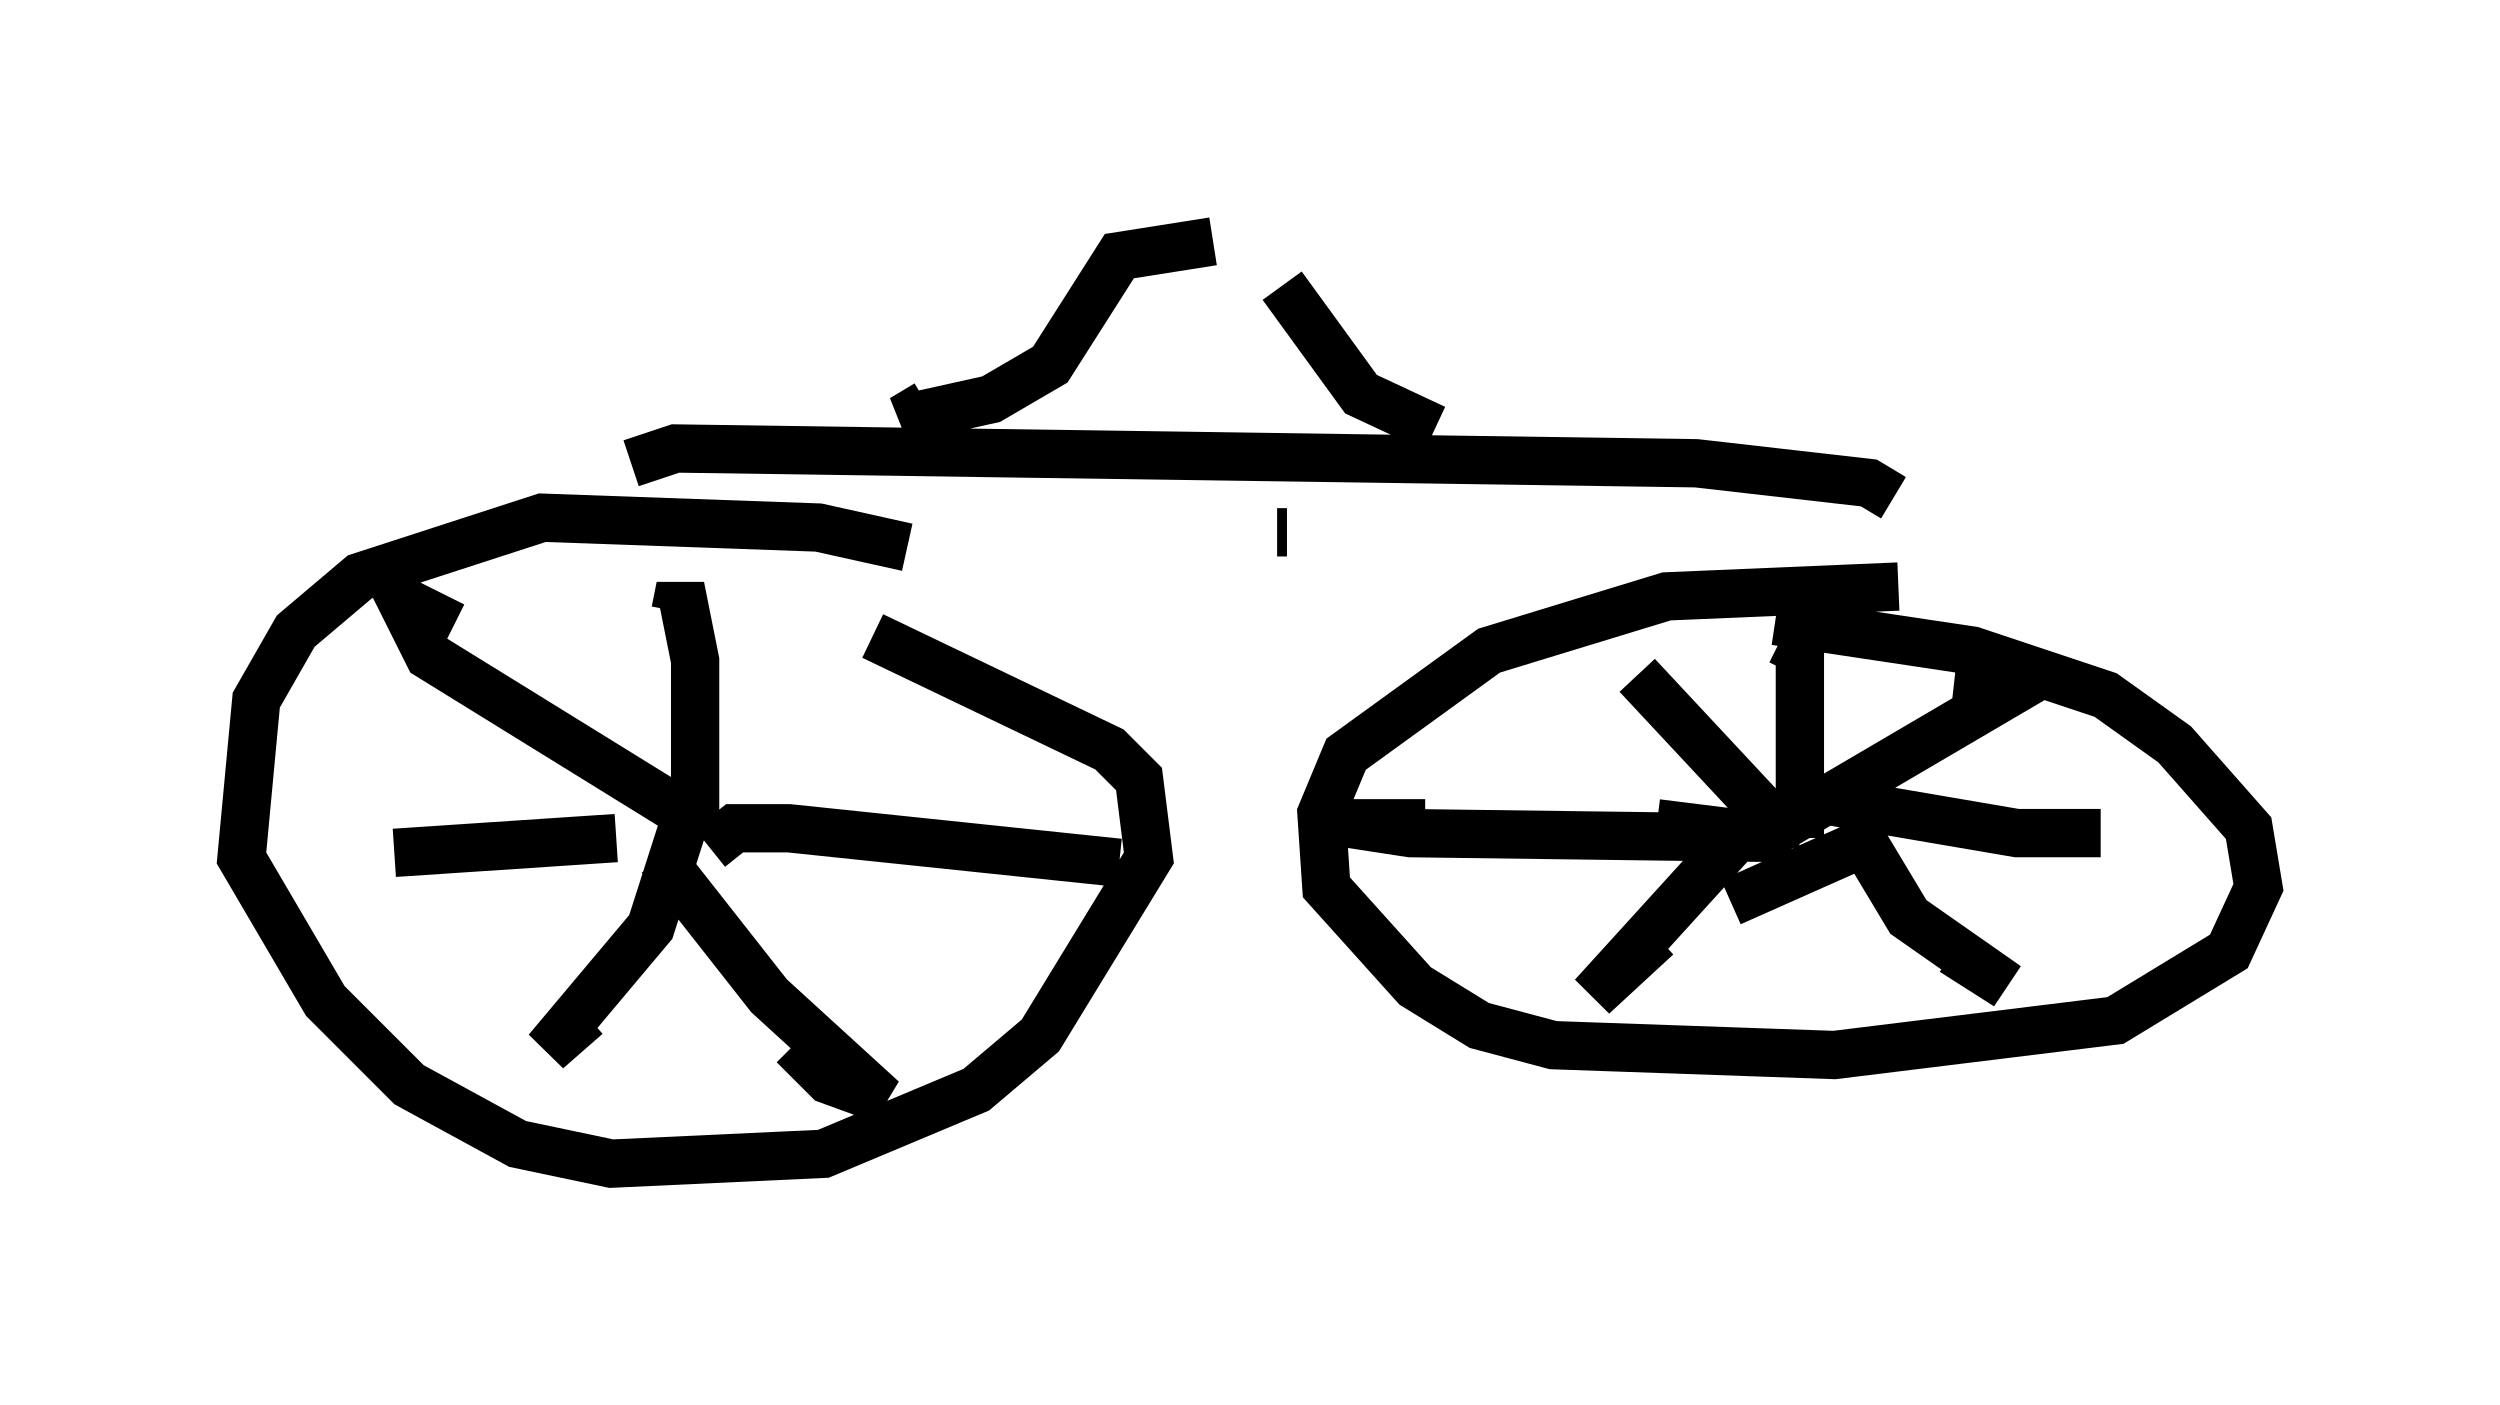 <?xml version="1.0" encoding="utf-8" ?>
<svg baseProfile="full" height="29.09" version="1.1" width="51.753" xmlns="http://www.w3.org/2000/svg" xmlns:ev="http://www.w3.org/2001/xml-events" xmlns:xlink="http://www.w3.org/1999/xlink"><defs /><rect fill="white" height="29.09" width="51.753" x="0" y="0" /><path d="M20.925, 12.554 m-2.144, -1.225 l-1.838, -0.408 -5.717, -0.204 l-3.777, 1.225 -1.327, 1.123 l-0.817, 1.429 -0.306, 3.267 l1.735, 2.96 1.735, 1.735 l2.246, 1.225 1.94, 0.408 l4.39, -0.204 3.165, -1.327 l1.327, -1.123 2.246, -3.675 l-0.204, -1.633 -0.613, -0.613 l-4.9, -2.348 m-3.573, 3.879 l-5.615, -3.471 -0.817, -1.633 l0.306, 0.51 1.021, 0.51 m5.002, 4.083 l0.0, -3.369 -0.306, -1.531 l-0.102, 0.51 m0.715, 4.9 l0.51, -0.408 1.123, 0.0 l6.84, 0.715 m-8.881, -1.225 l-0.817, 2.552 -2.144, 2.552 l0.817, -0.715 m1.531, -3.267 l2.246, 2.858 2.348, 2.144 l-1.123, -0.408 -0.715, -0.715 m-3.675, -4.288 l-4.594, 0.306 m31.136, -5.513 l-4.798, 0.204 -3.675, 1.123 l-2.96, 2.144 -0.51, 1.225 l0.102, 1.531 1.838, 2.042 l1.327, 0.817 1.531, 0.408 l5.819, 0.204 5.819, -0.715 l2.348, -1.429 0.613, -1.327 l-0.204, -1.225 -1.531, -1.735 l-1.429, -1.021 -2.756, -0.919 l-4.083, -0.613 m0.51, 4.492 l0.0, -3.879 -0.408, -0.204 m-0.102, 4.288 l0.0, -0.51 -2.858, -3.063 m3.063, 3.369 l-7.758, -0.102 -1.327, -0.204 l1.633, 0.0 m4.798, 0.0 l0.0, 0.0 m0.0, 0.0 l1.633, 0.204 m0.102, 0.0 l-3.063, 3.369 1.327, -1.225 m1.531, -0.715 l2.756, -1.225 0.919, 1.531 l2.042, 1.429 -1.123, -0.715 m-2.858, -3.165 l4.185, 0.715 1.735, 0.0 m-6.84, 0.0 l4.696, -2.756 -0.919, -0.102 m-27.359, -4.798 l0.919, -0.306 21.131, 0.306 l3.573, 0.408 0.51, 0.306 m-12.556, 0.715 l-0.204, 0.0 m-7.248, -2.654 l-0.51, 0.306 1.838, -0.408 l1.225, -0.715 1.429, -2.246 l1.94, -0.306 m4.594, 3.879 l-1.531, -0.715 -1.633, -2.246 " fill="none" stroke="black" stroke-width="1" /></svg>